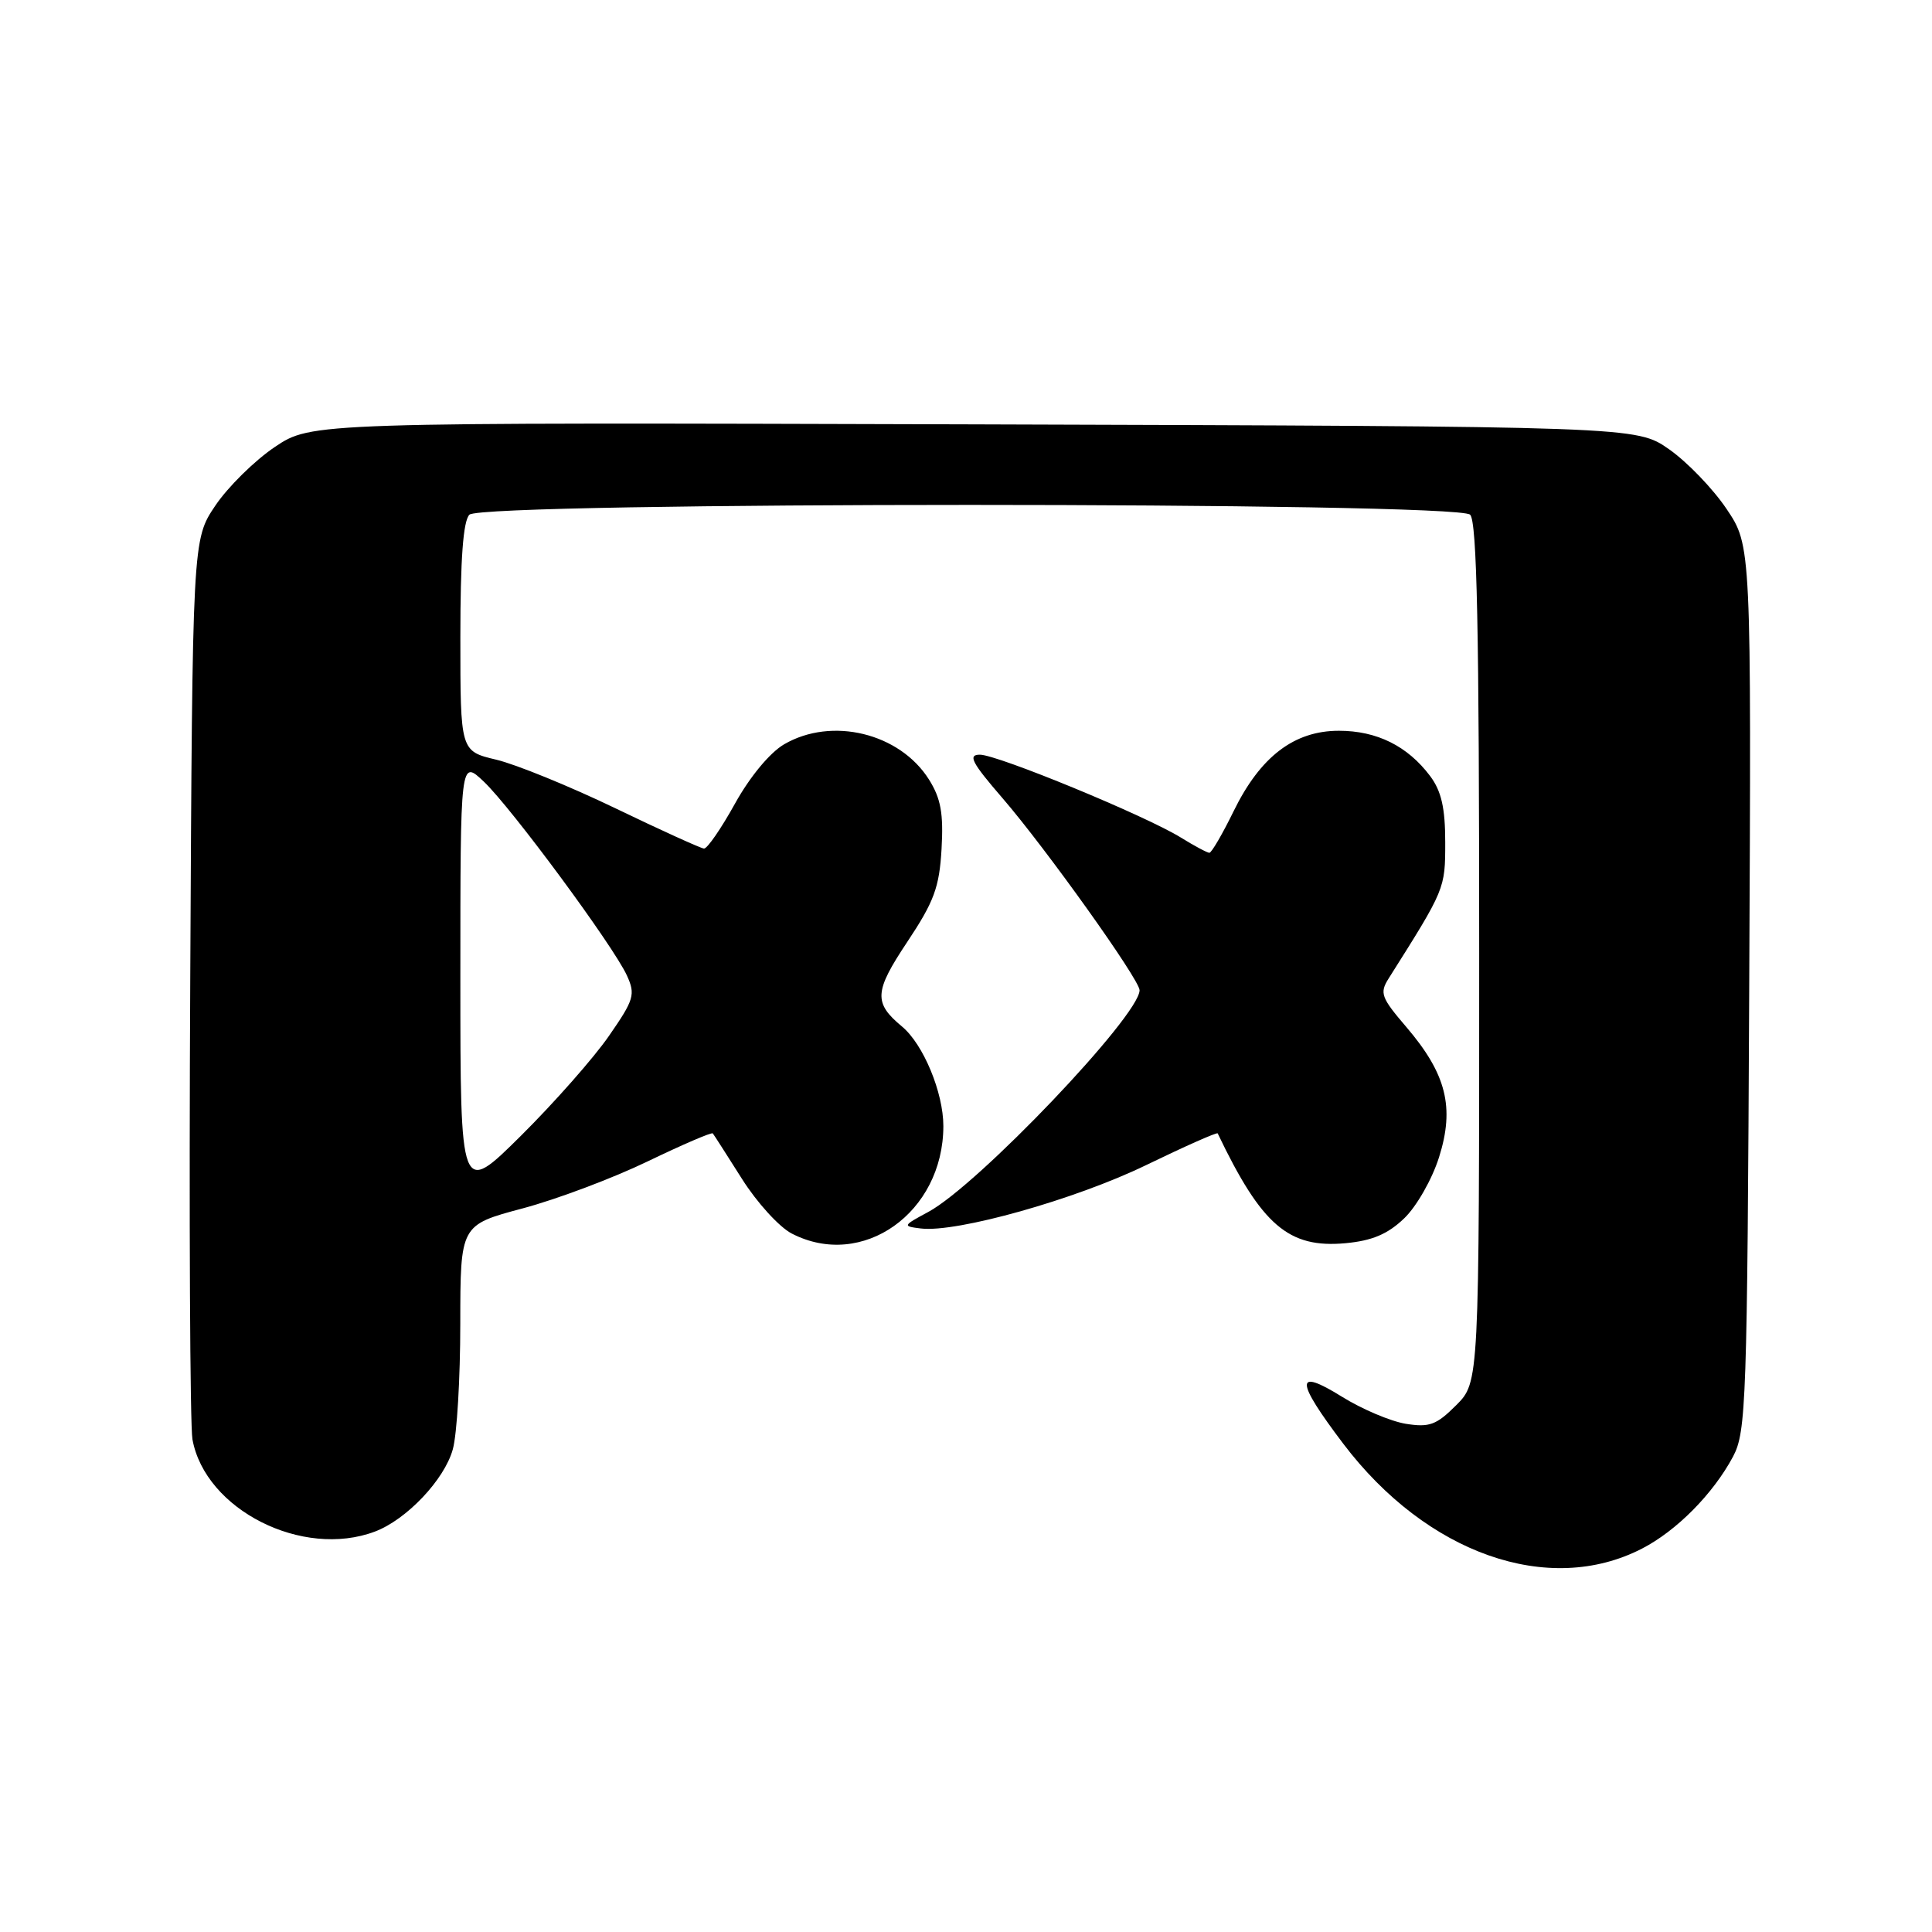 <?xml version="1.0" encoding="UTF-8" standalone="no"?>
<!DOCTYPE svg PUBLIC "-//W3C//DTD SVG 1.1//EN" "http://www.w3.org/Graphics/SVG/1.1/DTD/svg11.dtd" >
<svg xmlns="http://www.w3.org/2000/svg" xmlns:xlink="http://www.w3.org/1999/xlink" version="1.1" viewBox="0 0 256 256">
 <g >
 <path fill="currentColor"
d=" M 217.57 205.20 C 222.17 202.83 227.01 197.93 229.64 193.00 C 231.38 189.72 231.52 185.82 231.78 130.91 C 232.06 72.32 232.06 72.32 228.78 67.44 C 226.98 64.76 223.55 61.20 221.16 59.53 C 216.83 56.50 216.83 56.50 129.05 56.23 C 41.27 55.97 41.27 55.97 36.41 59.23 C 33.74 61.03 30.19 64.53 28.53 67.00 C 25.50 71.50 25.50 71.50 25.21 129.50 C 25.04 161.40 25.18 188.95 25.50 190.72 C 27.19 200.04 40.08 206.56 49.68 202.94 C 53.87 201.36 58.89 196.07 60.00 192.04 C 60.55 190.09 60.99 182.61 60.99 175.41 C 61.00 162.32 61.00 162.32 69.25 160.12 C 73.79 158.91 81.25 156.10 85.84 153.88 C 90.43 151.67 94.30 150.00 94.45 150.18 C 94.59 150.35 96.33 153.07 98.31 156.20 C 100.29 159.34 103.26 162.60 104.91 163.45 C 114.27 168.29 124.99 160.69 125.00 149.21 C 125.00 144.76 122.34 138.36 119.52 136.02 C 115.74 132.88 115.83 131.40 120.21 124.82 C 123.77 119.47 124.47 117.58 124.76 112.50 C 125.03 107.80 124.67 105.80 123.10 103.30 C 119.22 97.13 110.21 94.94 103.89 98.63 C 102.00 99.74 99.35 102.94 97.38 106.50 C 95.55 109.80 93.71 112.47 93.28 112.44 C 92.85 112.40 87.55 110.00 81.50 107.08 C 75.45 104.17 68.36 101.28 65.75 100.66 C 61.00 99.53 61.00 99.53 61.00 84.46 C 61.00 74.08 61.37 69.03 62.20 68.20 C 63.93 66.47 193.07 66.47 194.80 68.20 C 195.71 69.11 196.00 83.37 196.00 126.28 C 196.00 183.15 196.00 183.15 192.95 186.20 C 190.33 188.82 189.40 189.16 186.27 188.66 C 184.26 188.33 180.46 186.72 177.81 185.07 C 171.56 181.19 171.61 182.87 177.99 191.30 C 189.04 205.88 205.21 211.57 217.57 205.20 Z  M 186.06 161.44 C 187.70 159.87 189.76 156.26 190.68 153.34 C 192.77 146.73 191.65 142.29 186.35 136.09 C 183.00 132.18 182.78 131.58 184.01 129.64 C 191.50 117.78 191.50 117.79 191.50 111.59 C 191.50 107.06 190.99 104.82 189.50 102.83 C 186.51 98.85 182.44 96.83 177.41 96.83 C 171.48 96.83 167.00 100.25 163.46 107.49 C 161.98 110.52 160.53 113.00 160.25 113.00 C 159.97 113.00 158.26 112.09 156.47 110.98 C 151.78 108.08 132.18 100.00 129.84 100.00 C 128.22 100.00 128.75 101.03 132.83 105.75 C 138.58 112.41 151.00 129.81 151.00 131.21 C 151.00 134.57 129.58 157.05 123.00 160.59 C 119.60 162.42 119.57 162.48 122.02 162.78 C 126.75 163.36 142.48 158.94 151.85 154.39 C 156.99 151.90 161.26 150.00 161.35 150.18 C 167.18 162.37 170.75 165.43 178.30 164.73 C 181.82 164.40 183.88 163.53 186.06 161.44 Z  M 61.00 129.54 C 61.00 100.63 61.00 100.63 64.10 103.56 C 67.79 107.06 81.29 125.36 83.07 129.26 C 84.22 131.78 84.02 132.46 80.70 137.25 C 78.71 140.14 73.46 146.09 69.04 150.48 C 61.00 158.45 61.00 158.45 61.00 129.54 Z "/>
</g>
</svg>